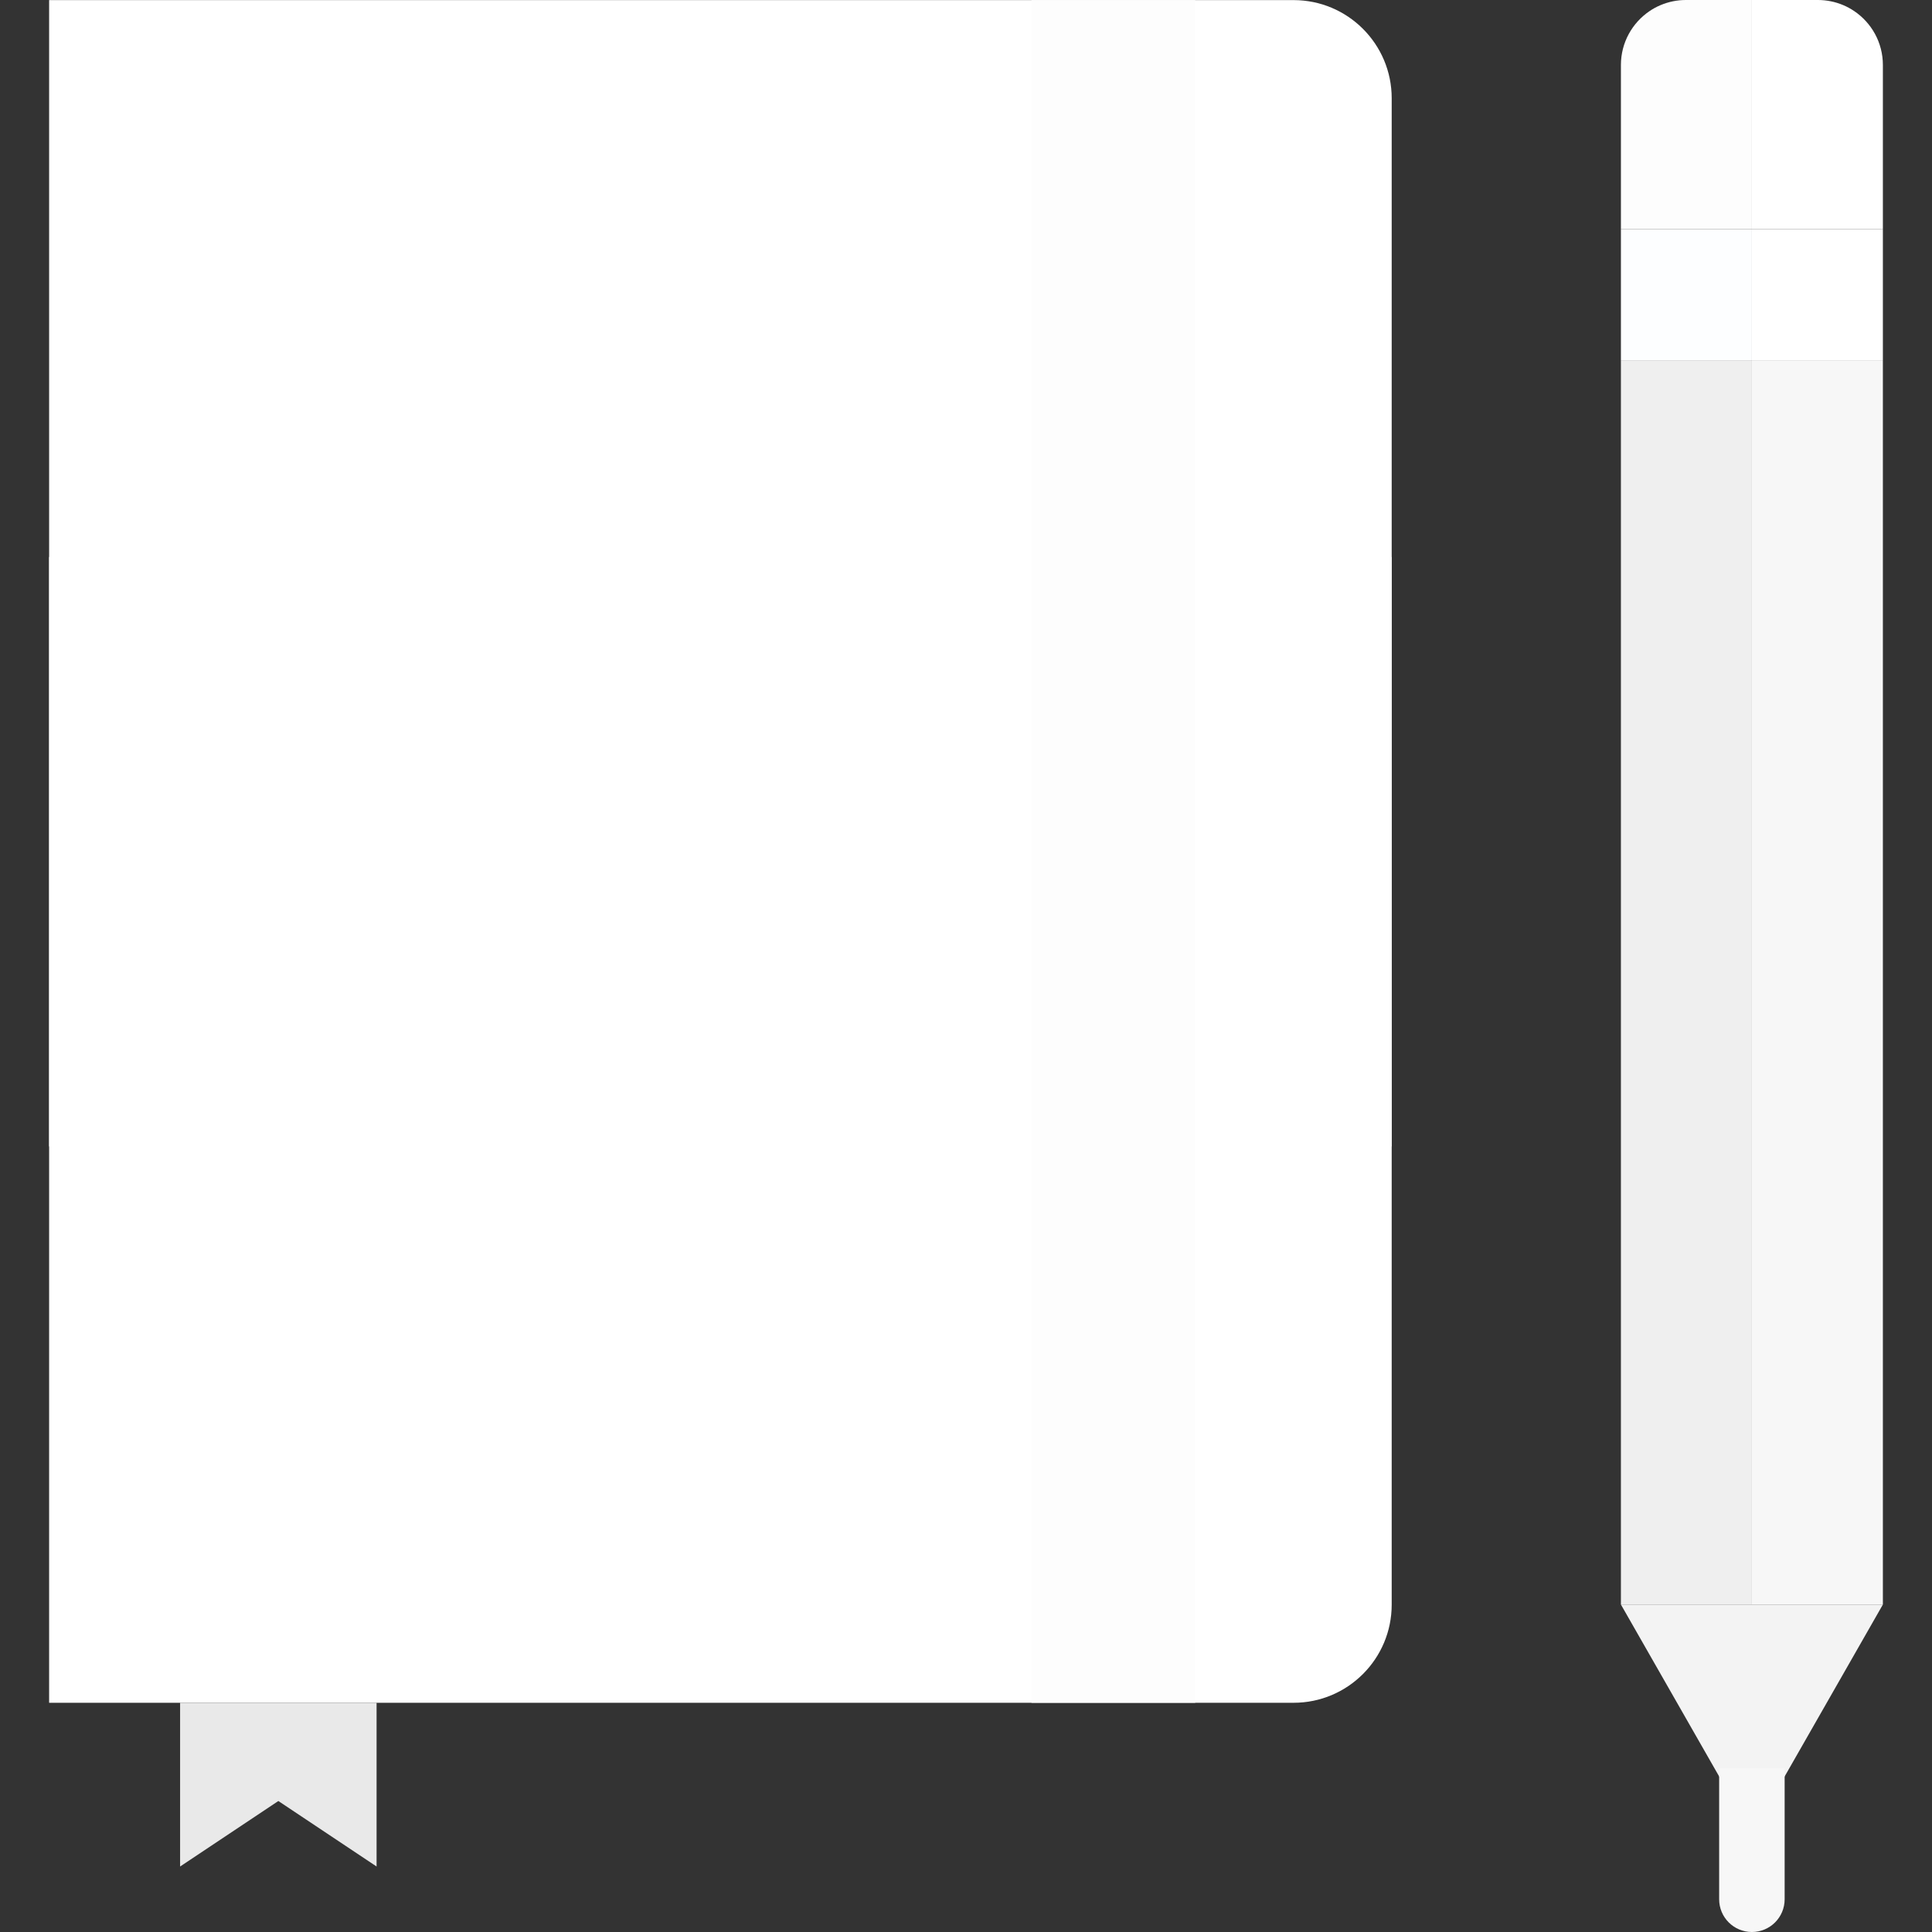 <?xml version="1.0"?>
<svg xmlns="http://www.w3.org/2000/svg" xmlns:xlink="http://www.w3.org/1999/xlink" version="1.1" id="Capa_1" x="0px" y="0px" viewBox="0 0 59 59" style="enable-background:new 0 0 59 59;" xml:space="preserve" width="512px" height="512px" class=""><rect x="0" y="0" width="59" height="59" fill="#333333" stroke="none"/><g><path style="fill:#FFFFFF" d="M39.503,52H1.5V0.003h38.003C41.158,0.003,42.5,1.345,42.5,3v46.003C42.5,50.658,41.158,52,39.503,52  z" data-original="#556080" class="" data-old_color="#556080"/><rect x="31.5" y="0.003" style="fill:#FDFDFD" width="5" height="51.997" data-original="#D75A4A" class="" data-old_color="#D75A4A"/><g>
	<rect x="1.5" y="17.01" style="fill:#FFFFFF" width="30" height="18" data-original="#424A60" class="" data-old_color="#424A60"/>
	<rect x="36.5" y="17.01" style="fill:#FFFFFF" width="6" height="18" data-original="#424A60" class="" data-old_color="#424A60"/>
</g><polygon style="fill:#E9E9E9" points="11.5,57 8.5,55 5.5,57 5.5,52 11.5,52 " data-original="#EBBA16" class="" data-old_color="#EBBA16"/><rect x="49.5" y="7" style="fill:#FDFEFF" width="4" height="4" data-original="#E0E1E2" class="active-path" data-old_color="#E0E1E2"/><path style="fill:#FDFDFD" d="M53.5,0h-2.015c-0.274,0-0.535,0.056-0.773,0.156c-0.119,0.05-0.232,0.111-0.337,0.183  C49.847,0.696,49.5,1.3,49.5,1.985V7h4V0z" data-original="#D75A4A" class="" data-old_color="#D75A4A"/><path style="fill:#FDFDFD" d="M55.515,0L55.515,0c0.274,0,0.535,0.056,0.773,0.156C56.05,0.056,55.789,0,55.515,0z" data-original="#D75A4A" class="" data-old_color="#D75A4A"/><rect x="53.5" y="11" style="fill:#F7F7F7" width="4" height="38" data-original="#DB7B1B" class="" data-old_color="#DB7B1B"/><rect x="53.5" y="7" style="fill:#FFFFFF" width="4" height="4" data-original="#C4C4C4" class="" data-old_color="#C4C4C4"/><path style="fill:#FDFDFD" d="M57.5,1.985L57.5,1.985c0-0.685-0.347-1.289-0.875-1.646C57.153,0.696,57.5,1.3,57.5,1.985z" data-original="#D75A4A" class="" data-old_color="#D75A4A"/><path style="fill:#FFFFFF" d="M57.5,7V1.985c0-0.685-0.347-1.289-0.875-1.646c-0.105-0.071-0.219-0.133-0.337-0.183  C56.05,0.056,55.789,0,55.515,0H53.5v7H57.5z" data-original="#B74C44" class="" data-old_color="#B74C44"/><polygon style="fill:#F3F3F3" points="57.5,49 49.5,49 53.5,56 " data-original="#EBD6BD" class="" data-old_color="#EBD6BD"/><path style="fill:#F7F7F7" d="M52.5,58c0,0.553,0.447,1,1,1s1-0.447,1-1v-4h-2V58z" data-original="#4C4C4C" class="" data-old_color="#4C4C4C"/><rect x="49.5" y="11" style="fill:#EFEFEF" width="4" height="38" data-original="#ED8A19" class="" data-old_color="#ED8A19"/></g> </svg>
